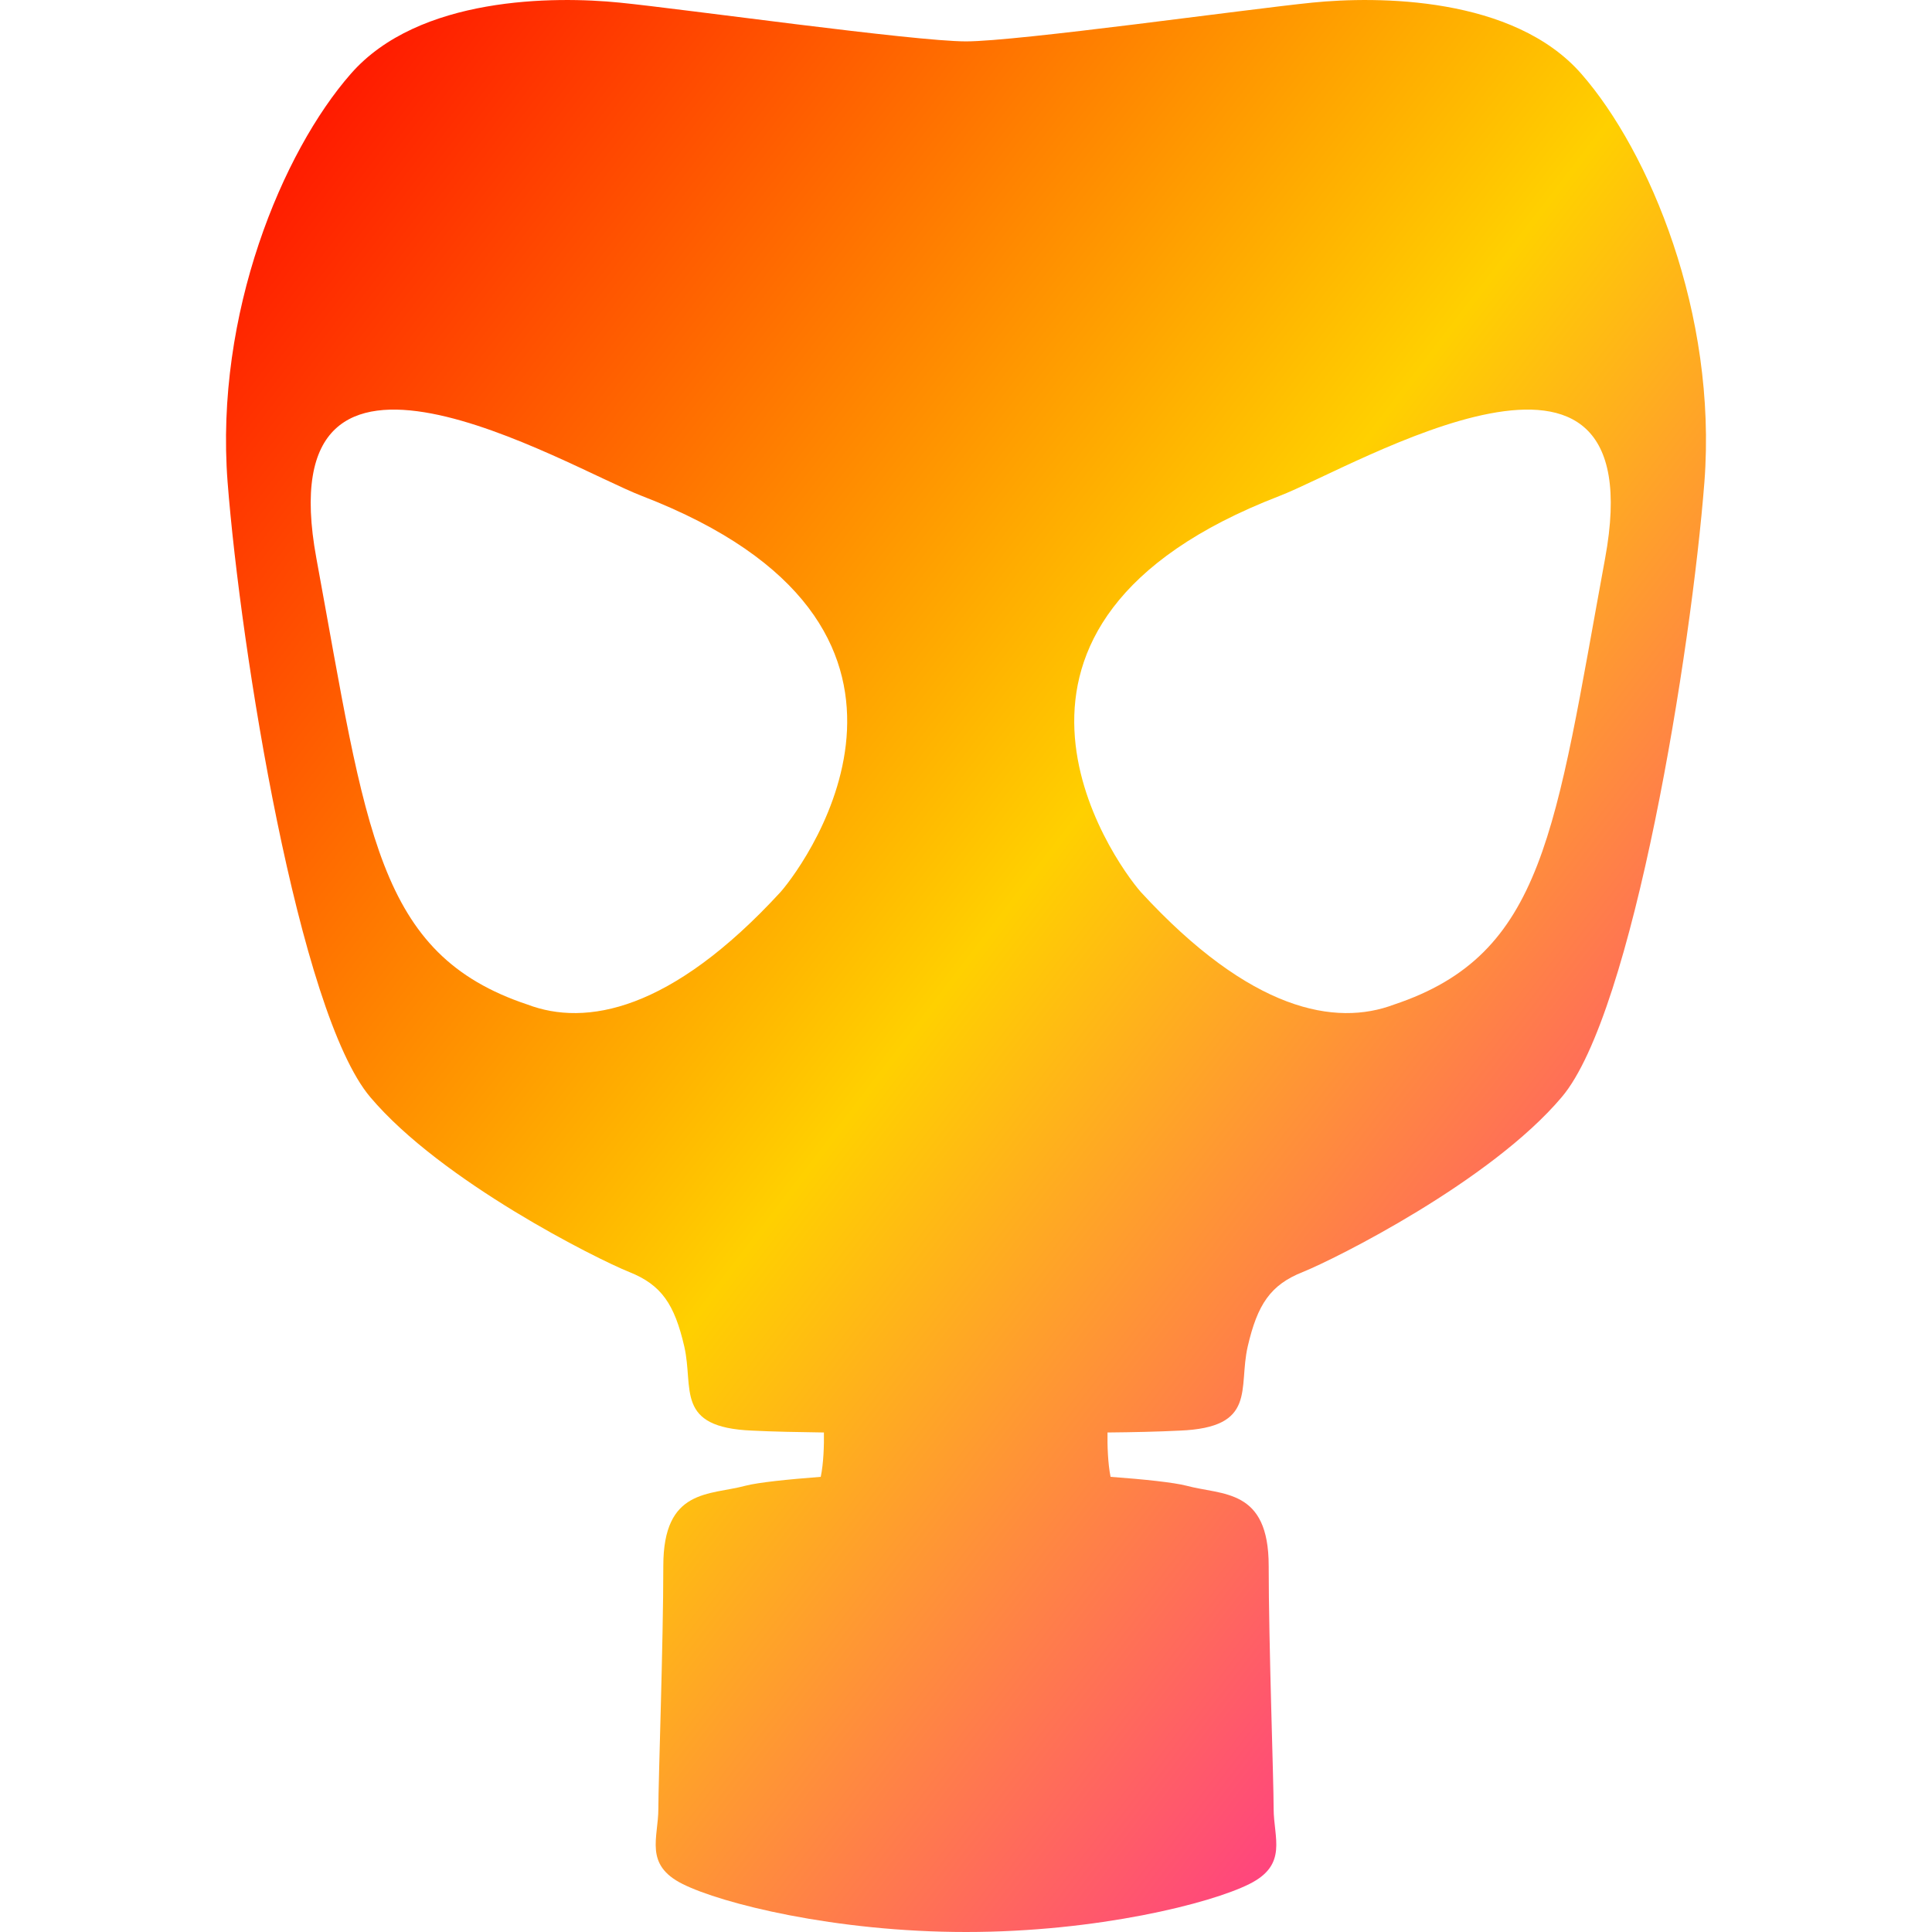 <svg xmlns="http://www.w3.org/2000/svg" xmlns:xlink="http://www.w3.org/1999/xlink" width="64" height="64" viewBox="0 0 64 64" version="1.1"><defs><linearGradient id="linear0" x1="0%" x2="100%" y1="0%" y2="100%"><stop offset="0%" style="stop-color:#ff0000; stop-opacity:1"/><stop offset="50%" style="stop-color:#ffd000; stop-opacity:1"/><stop offset="100%" style="stop-color:#ff00bb; stop-opacity:1"/></linearGradient></defs><g id="surface1"><path style=" stroke:none;fill-rule:evenodd;fill:url(#linear0);" d="M 27.293 47.453 C 27.301 47.871 27.281 48.484 27.188 48.922 C 26.074 49.008 25.113 49.109 24.703 49.215 C 23.5 49.539 21.973 49.297 21.973 51.871 C 21.973 54.449 21.809 58.953 21.809 59.914 C 21.809 60.883 21.328 61.77 22.613 62.41 C 23.898 63.055 27.656 64 32 64 C 36.344 64 40.102 63.055 41.387 62.41 C 42.672 61.77 42.191 60.883 42.191 59.914 C 42.191 58.953 42.027 54.449 42.027 51.871 C 42.027 49.297 40.5 49.539 39.297 49.215 C 38.883 49.109 37.91 49.004 36.789 48.922 C 36.699 48.48 36.68 47.871 36.688 47.453 C 37.547 47.445 38.383 47.426 39.078 47.391 C 41.656 47.289 41.012 46 41.332 44.605 C 41.656 43.207 42.086 42.562 43.156 42.137 C 44.227 41.707 49.379 39.133 51.734 36.344 C 54.102 33.555 56.027 21.539 56.461 15.965 C 56.887 10.383 54.637 5.02 52.383 2.445 C 50.129 -0.129 45.625 -0.129 43.48 0.086 C 41.332 0.301 33.715 1.371 32 1.371 C 30.285 1.371 22.668 0.301 20.52 0.086 C 18.375 -0.129 13.871 -0.129 11.621 2.445 C 9.363 5.02 7.113 10.383 7.539 15.965 C 7.973 21.539 9.898 33.551 12.266 36.344 C 14.621 39.133 19.773 41.707 20.844 42.137 C 21.914 42.562 22.344 43.207 22.668 44.605 C 22.988 46 22.344 47.289 24.922 47.391 C 25.609 47.426 26.441 47.441 27.293 47.453 Z M 25.859 29.547 C 22.219 33.508 19.398 34.008 17.473 33.277 C 12.477 31.613 12.145 27.547 10.48 18.492 C 8.812 9.438 18.734 15.453 21.266 16.43 C 32.32 20.691 26.793 28.48 25.859 29.547 Z M 53.172 18.492 C 51.508 27.547 51.172 31.613 46.18 33.277 C 44.246 34.008 41.43 33.508 37.789 29.547 C 36.855 28.48 31.332 20.691 42.383 16.43 C 44.91 15.453 54.836 9.438 53.172 18.492 Z M 53.172 18.492 "/></g></svg>
